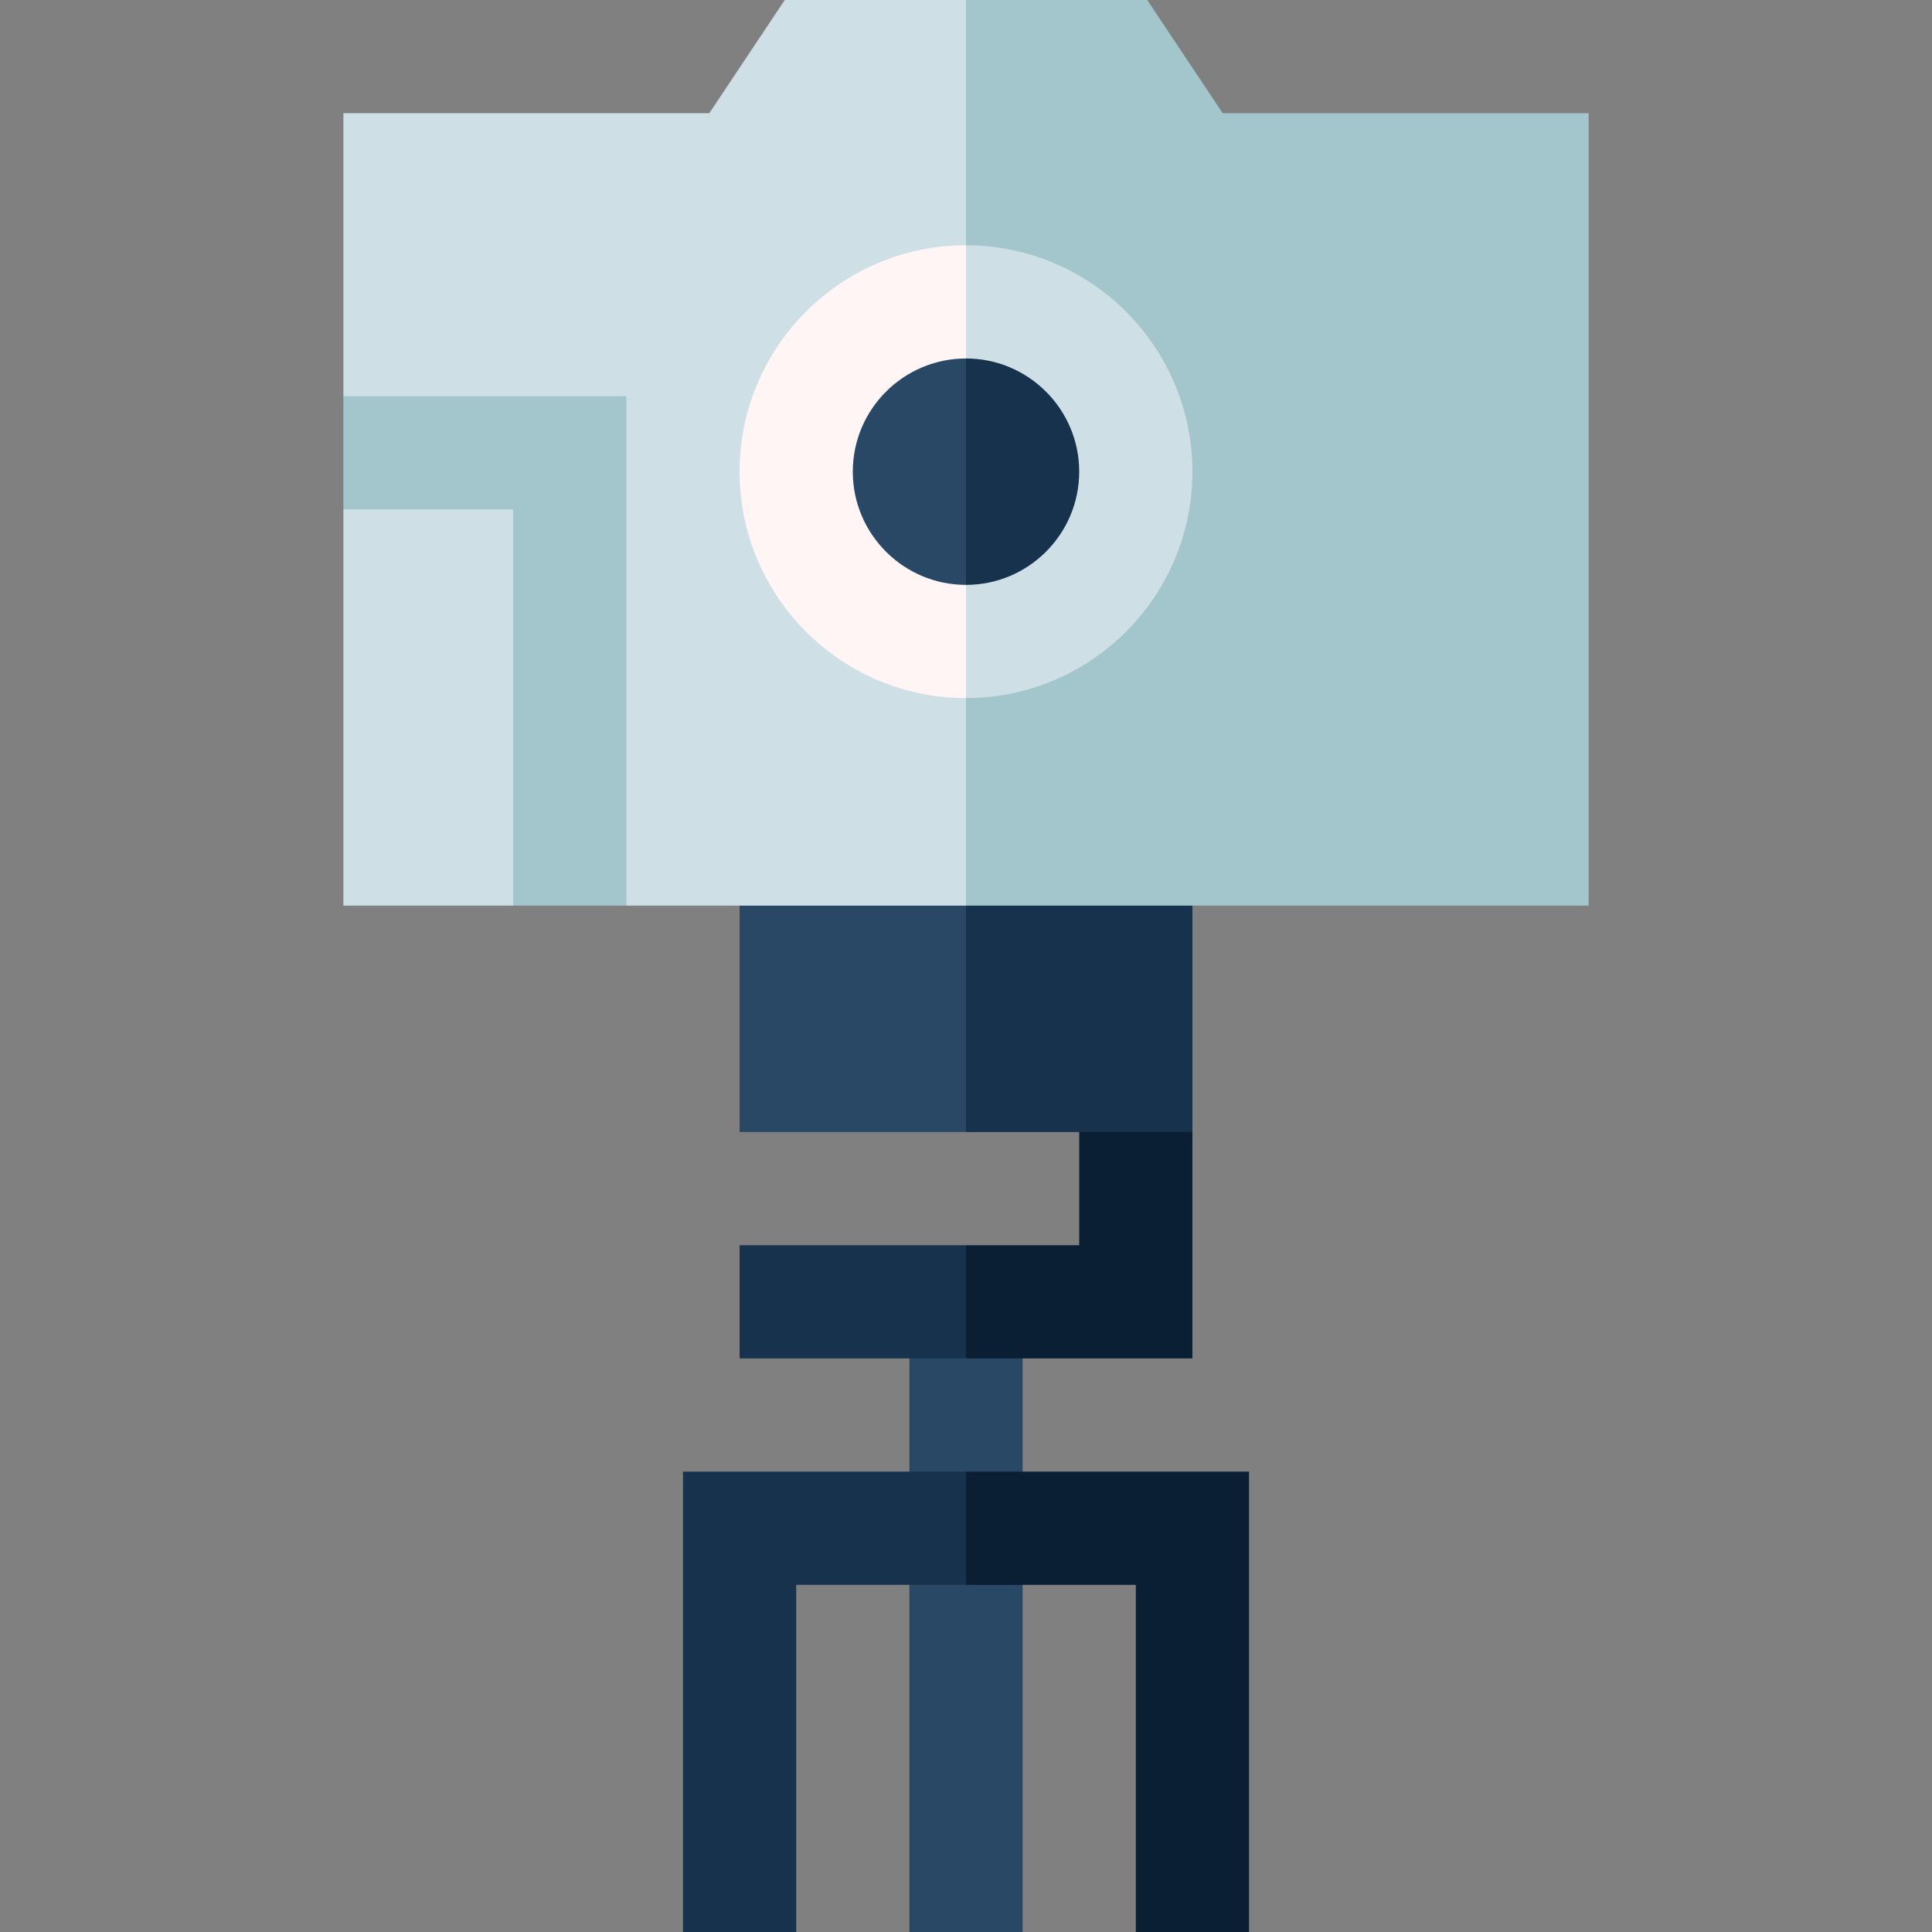 <svg id="Capa_1" enable-background="new 0 0 512 512" height="512" viewBox="0 0 512 512" width="512" xmlns="http://www.w3.org/2000/svg"><rect x="0" y="0" width="512" height="512" fill="#808080" stroke="none"/><g><path d="m241 345h30v167h-30z" fill="#284866"/><path d="m316 300-30-20v50h-30l-10 15 10 15h60z" fill="#0a1f33"/><path d="m196 330h60v30h-60z" fill="#17324d"/><path d="m316 300v-75h-80l20 75z" fill="#17324d"/><path d="m196 225h60v75h-60z" fill="#284866"/><path d="m421 30h-96.973l-20-30h-48.027l-20 125 20 115h165z" fill="#a3c6cc"/><path d="m207.973 0-20 30h-96.973v75l75 135h90v-240z" fill="#cfdfe6"/><path d="m256 65-20 60 20 60c33.084 0 60-26.916 60-60s-26.916-60-60-60z" fill="#cfdfe6"/><path d="m196 125c0 33.084 26.916 60 60 60v-120c-33.084 0-60 26.916-60 60z" fill="#fff5f5"/><path d="m91 105v30l45 105h30v-135z" fill="#a3c6cc"/><path d="m91 135h45v105h-45z" fill="#cfdfe6"/><path d="m256 95-20 30 20 30c16.542 0 30-13.458 30-30s-13.458-30-30-30z" fill="#17324d"/><path d="m226 125c0 16.542 13.458 30 30 30v-60c-16.542 0-30 13.458-30 30z" fill="#284866"/><path d="m256 390-10 14.667 10 15.333h45v92h30v-122z" fill="#0a1f33"/><path d="m181 390v122h30v-92h45v-30z" fill="#17324d"/></g></svg>